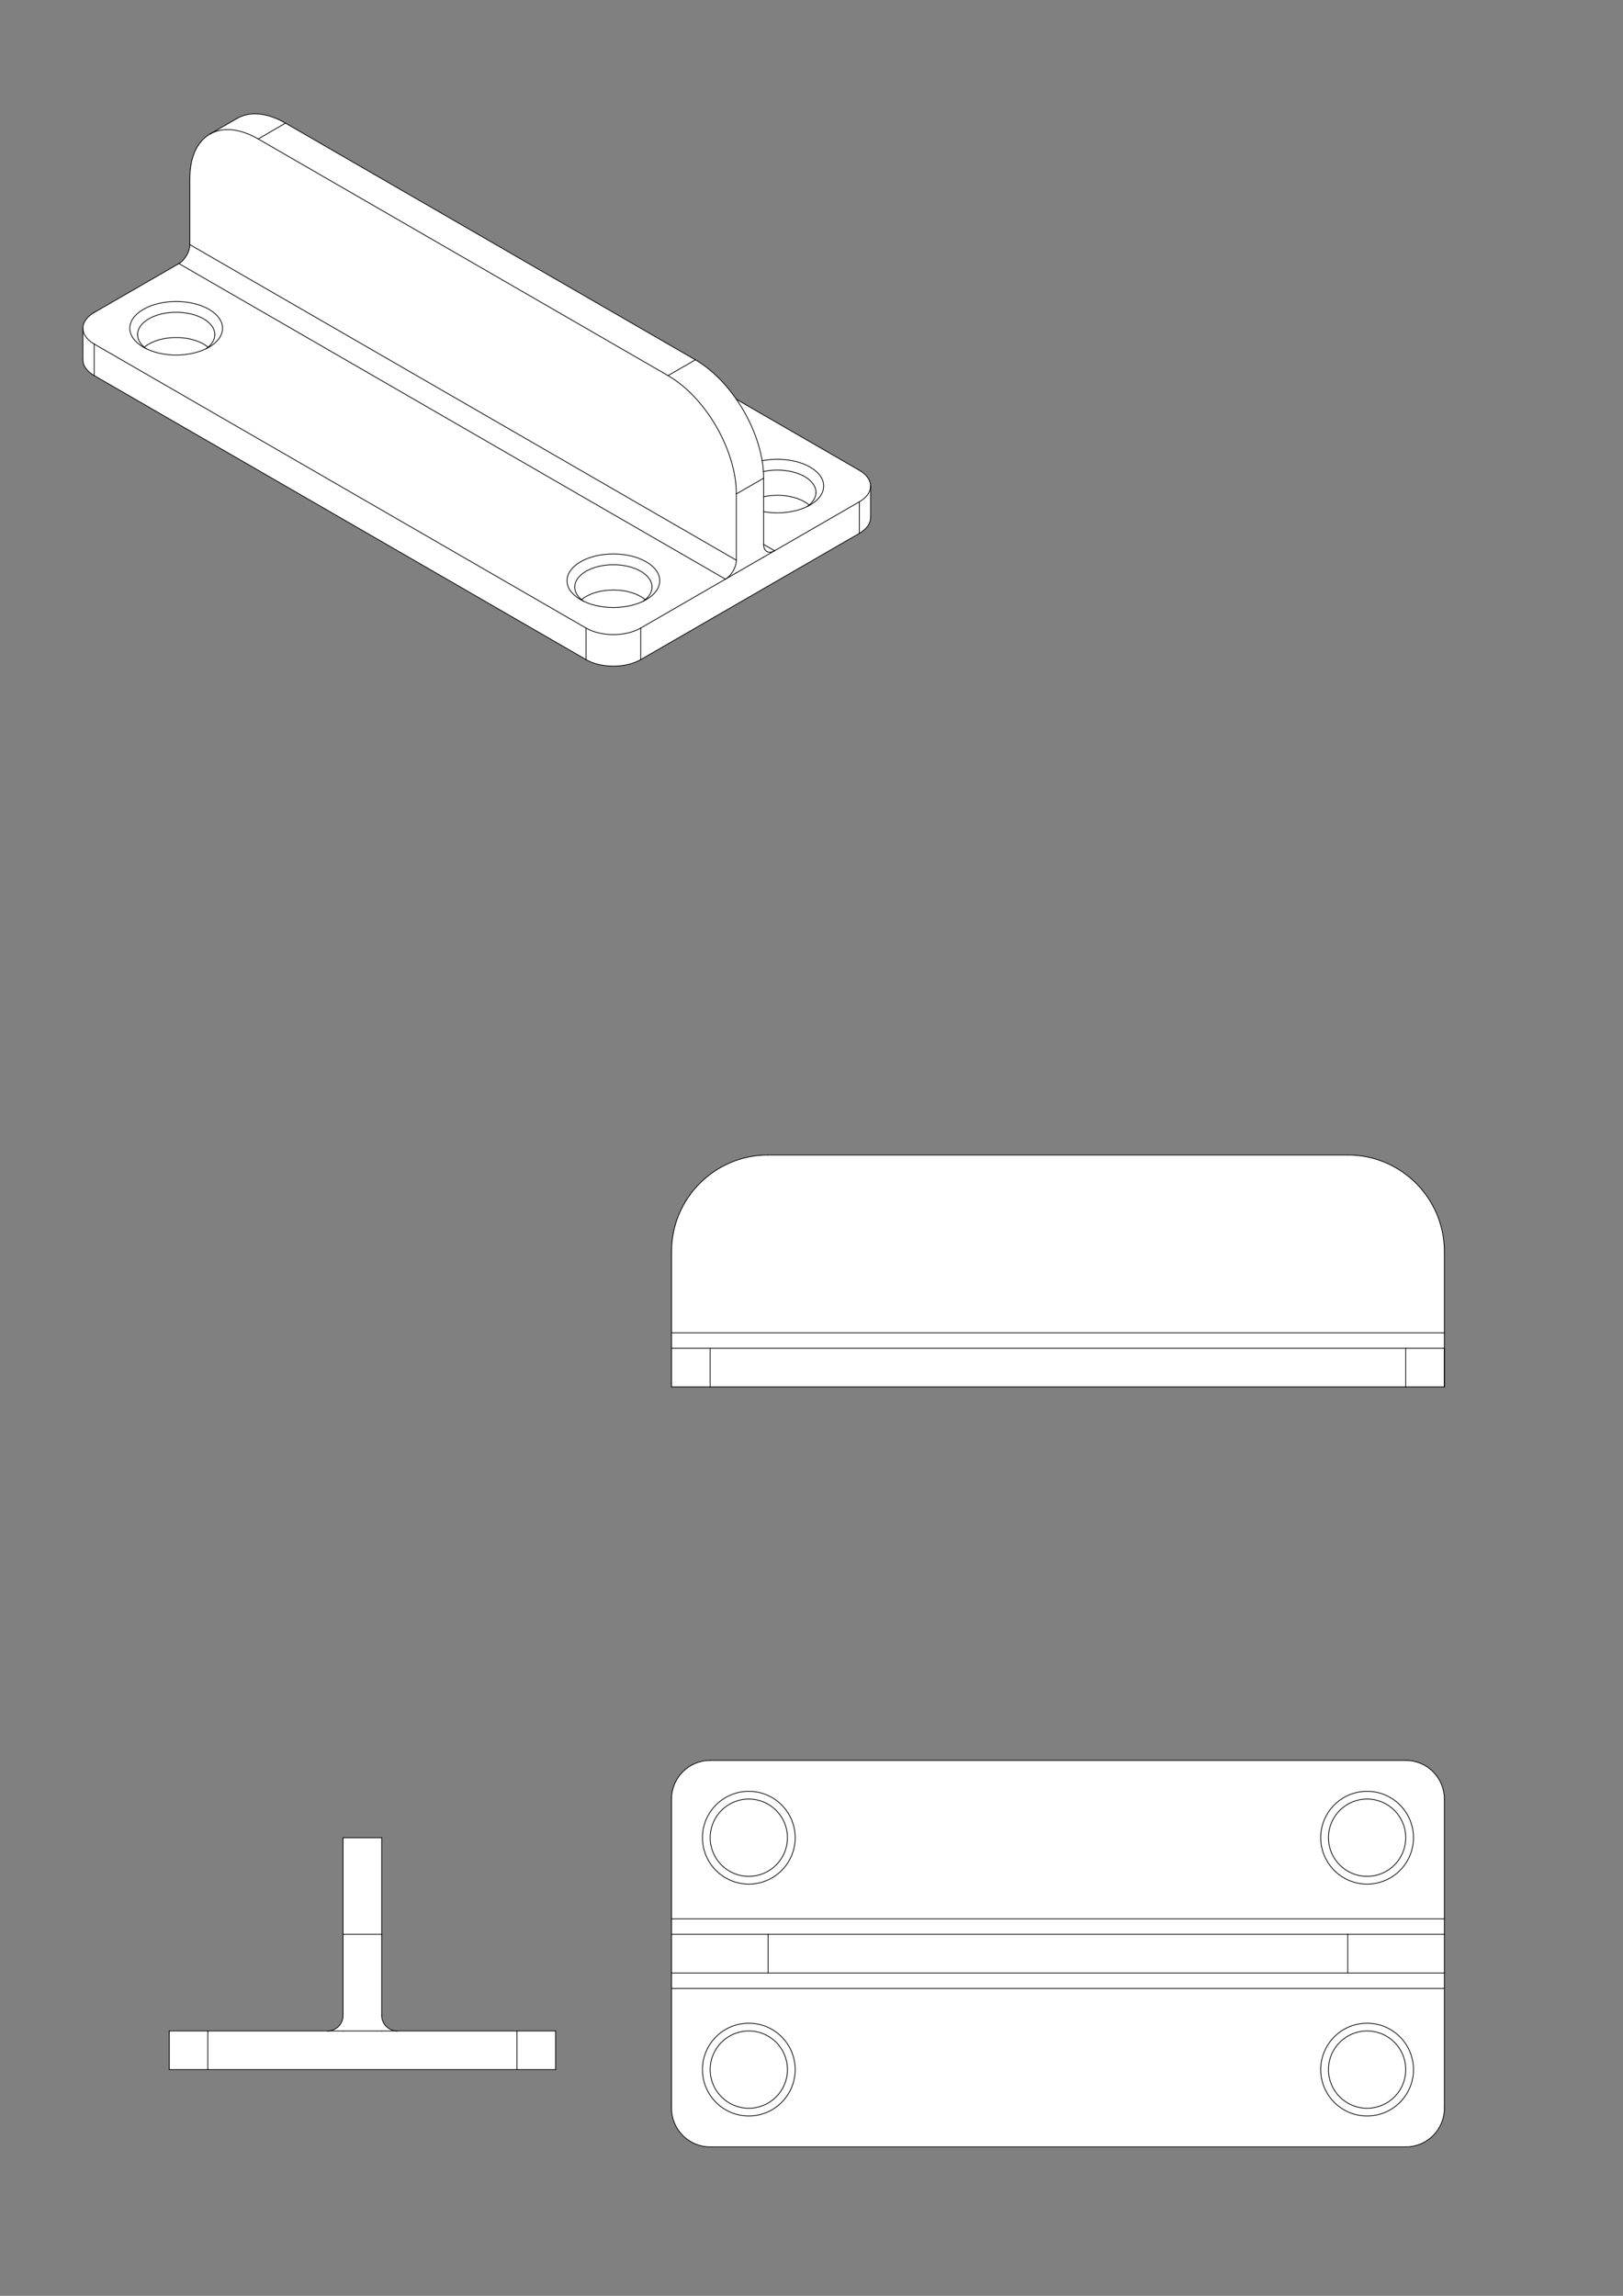 <?xml version='1.0' encoding='UTF-8' standalone='no'?>
<svg version="1.2" baseProfile="tiny" height="297mm" width="210mm" xmlns:dc="http://purl.org/dc/elements/1.1/" xmlns:cc="http://creativecommons.org/ns#" xmlns="http://www.w3.org/2000/svg" xmlns:freecad="http://www.freecad.org/wiki/index.php?title=Svg_Namespace" xmlns:xlink="http://www.w3.org/1999/xlink" xmlns:inkscape="http://www.inkscape.org/namespaces/inkscape" xmlns:sodipodi="http://sodipodi.sourceforge.net/DTD/sodipodi-0.dtd" xmlns:svg="http://www.w3.org/2000/svg" viewBox="0 0 2100 2970" xmlns:rdf="http://www.w3.org/1999/02/22-rdf-syntax-ns#">
 <rect x="0" y="0" width="2100" height="2970" fill="#808080" stroke="none"/>
 <title>FreeCAD SVG Export</title>
 <desc>Drawing page: Page exported from FreeCAD document: Unnamed</desc>
 <defs/>
 <g inkscape:label="TechDraw" id="Page" inkscape:groupmode="layer">
  <g transform="scale(10, 10)" style="stroke: none;" id="A4_Portrait_blank1.svg">
  </g>
  <g stroke-linejoin="bevel" stroke-linecap="square" stroke-width="1" stroke="black" fill-rule="evenodd" fill="none" id="DrawingContent">
   <g stroke-linejoin="bevel" transform="matrix(1,0,0,1,1368.89,2527.36)" stroke-linecap="square" stroke-width="1" font-weight="400" stroke="#000000" stroke-opacity="1" fill="none" font-style="normal" font-family="Sans" font-size="31.75">
    <rect x="0" height="0" width="0" y="0"/>
   </g>
   <g fill-opacity="1" transform="matrix(1,0,0,1,1368.89,2527.36)" font-weight="400" stroke="none" fill="#ffffff" font-style="normal" font-family="Sans" font-size="31.75">
    <path d="M-500,45 L-500,200 C-500,227.614 -477.614,250 -450,250 L450,250 C477.614,250 500,227.614 500,200 L500,45 L500,25 L500,-25 L500,-45 L500,-200 C500,-227.614 477.614,-250 450,-250 L-450,-250 C-477.614,-250 -500,-227.614 -500,-200 L-500,-45 L-500,-25 L-500,25 L-500,45" fill-rule="evenodd" vector-effect="non-scaling-stroke"/>
   </g>
   <g fill-opacity="1" transform="matrix(1,0,0,1,1368.89,2527.36)" font-weight="400" stroke="none" fill="#ffffff" font-style="normal" font-family="Sans" font-size="31.75">
    <path d="M-500,45 L-500,200 C-500,227.614 -477.614,250 -450,250 L450,250 C477.614,250 500,227.614 500,200 L500,45 L-500,45" fill-rule="evenodd" vector-effect="non-scaling-stroke"/>
   </g>
   <g fill-opacity="1" transform="matrix(1,0,0,1,1368.89,2527.36)" font-weight="400" stroke="none" fill="#ffffff" font-style="normal" font-family="Sans" font-size="31.75">
    <path d="M500,-45 L500,-200 C500,-227.614 477.614,-250 450,-250 L-450,-250 C-477.614,-250 -500,-227.614 -500,-200 L-500,-45 L500,-45" fill-rule="evenodd" vector-effect="non-scaling-stroke"/>
   </g>
   <g fill-opacity="1" transform="matrix(1,0,0,1,1368.89,2527.36)" font-weight="400" stroke="none" fill="#ffffff" font-style="normal" font-family="Sans" font-size="31.75">
    <path d="M375,-25 L375,25 L-375,25 L-375,-25 L375,-25" fill-rule="evenodd" vector-effect="non-scaling-stroke"/>
   </g>
   <g fill-opacity="1" transform="matrix(1,0,0,1,1368.89,2527.36)" font-weight="400" stroke="none" fill="#ffffff" font-style="normal" font-family="Sans" font-size="31.75">
    <path d="M-500,45 L500,45 L500,25 L375,25 L-375,25 L-500,25 L-500,45" fill-rule="evenodd" vector-effect="non-scaling-stroke"/>
   </g>
   <g fill-opacity="1" transform="matrix(1,0,0,1,1368.89,2527.36)" font-weight="400" stroke="none" fill="#ffffff" font-style="normal" font-family="Sans" font-size="31.75">
    <path d="M-500,-45 L500,-45 L500,-25 L375,-25 L-375,-25 L-500,-25 L-500,-45" fill-rule="evenodd" vector-effect="non-scaling-stroke"/>
   </g>
   <g fill-opacity="1" transform="matrix(1,0,0,1,1368.89,2527.36)" font-weight="400" stroke="none" fill="#ffffff" font-style="normal" font-family="Sans" font-size="31.75">
    <path d="M-340,-150 C-340,-116.863 -366.863,-90 -400,-90 C-433.137,-90 -460,-116.863 -460,-150 C-460,-183.137 -433.137,-210 -400,-210 C-366.863,-210 -340,-183.137 -340,-150 " fill-rule="evenodd" vector-effect="non-scaling-stroke"/>
   </g>
   <g fill-opacity="1" transform="matrix(1,0,0,1,1368.89,2527.36)" font-weight="400" stroke="none" fill="#ffffff" font-style="normal" font-family="Sans" font-size="31.75">
    <path d="M460,-150 C460,-116.863 433.137,-90 400,-90 C366.863,-90 340,-116.863 340,-150 C340,-183.137 366.863,-210 400,-210 C433.137,-210 460,-183.137 460,-150 " fill-rule="evenodd" vector-effect="non-scaling-stroke"/>
   </g>
   <g fill-opacity="1" transform="matrix(1,0,0,1,1368.89,2527.36)" font-weight="400" stroke="none" fill="#ffffff" font-style="normal" font-family="Sans" font-size="31.75">
    <path d="M460,150 C460,183.137 433.137,210 400,210 C366.863,210 340,183.137 340,150 C340,116.863 366.863,90 400,90 C433.137,90 460,116.863 460,150 " fill-rule="evenodd" vector-effect="non-scaling-stroke"/>
   </g>
   <g fill-opacity="1" transform="matrix(1,0,0,1,1368.89,2527.36)" font-weight="400" stroke="none" fill="#ffffff" font-style="normal" font-family="Sans" font-size="31.75">
    <path d="M-340,150 C-340,183.137 -366.863,210 -400,210 C-433.137,210 -460,183.137 -460,150 C-460,116.863 -433.137,90 -400,90 C-366.863,90 -340,116.863 -340,150 " fill-rule="evenodd" vector-effect="non-scaling-stroke"/>
   </g>
   <g fill-opacity="1" transform="matrix(1,0,0,1,1368.89,2527.36)" font-weight="400" stroke="none" fill="#ffffff" font-style="normal" font-family="Sans" font-size="31.75">
    <path d="M450,-150 C450,-122.386 427.614,-100 400,-100 C372.386,-100 350,-122.386 350,-150 C350,-177.614 372.386,-200 400,-200 C427.614,-200 450,-177.614 450,-150 " fill-rule="evenodd" vector-effect="non-scaling-stroke"/>
   </g>
   <g fill-opacity="1" transform="matrix(1,0,0,1,1368.89,2527.36)" font-weight="400" stroke="none" fill="#ffffff" font-style="normal" font-family="Sans" font-size="31.75">
    <path d="M-350,-150 C-350,-122.386 -372.386,-100 -400,-100 C-427.614,-100 -450,-122.386 -450,-150 C-450,-177.614 -427.614,-200 -400,-200 C-372.386,-200 -350,-177.614 -350,-150 " fill-rule="evenodd" vector-effect="non-scaling-stroke"/>
   </g>
   <g fill-opacity="1" transform="matrix(1,0,0,1,1368.89,2527.36)" font-weight="400" stroke="none" fill="#ffffff" font-style="normal" font-family="Sans" font-size="31.75">
    <path d="M-350,150 C-350,177.614 -372.386,200 -400,200 C-427.614,200 -450,177.614 -450,150 C-450,122.386 -427.614,100 -400,100 C-372.386,100 -350,122.386 -350,150 " fill-rule="evenodd" vector-effect="non-scaling-stroke"/>
   </g>
   <g fill-opacity="1" transform="matrix(1,0,0,1,1368.89,2527.36)" font-weight="400" stroke="none" fill="#ffffff" font-style="normal" font-family="Sans" font-size="31.75">
    <path d="M450,150 C450,177.614 427.614,200 400,200 C372.386,200 350,177.614 350,150 C350,122.386 372.386,100 400,100 C427.614,100 450,122.386 450,150 " fill-rule="evenodd" vector-effect="non-scaling-stroke"/>
   </g>
   <g fill-opacity="1" transform="matrix(1,0,0,1,1368.89,2527.36)" font-weight="400" stroke="none" fill="#ffffff" font-style="normal" font-family="Sans" font-size="31.75">
    <path d="M500,-25 L500,25 L375,25 L375,-25 L500,-25" fill-rule="evenodd" vector-effect="non-scaling-stroke"/>
   </g>
   <g fill-opacity="1" transform="matrix(1,0,0,1,1368.89,2527.36)" font-weight="400" stroke="none" fill="#ffffff" font-style="normal" font-family="Sans" font-size="31.75">
    <path d="M-375,-25 L-375,25 L-500,25 L-500,-25 L-375,-25" fill-rule="evenodd" vector-effect="non-scaling-stroke"/>
   </g>
   <g stroke-linejoin="bevel" transform="matrix(1,0,0,1,1368.89,2527.36)" stroke-linecap="round" stroke-width="1" font-weight="400" stroke="#000000" stroke-opacity="1" fill="none" font-style="normal" font-family="Sans" font-size="31.75">
    <path d="M-340,-150 C-340,-116.863 -366.863,-90 -400,-90 C-433.137,-90 -460,-116.863 -460,-150 C-460,-183.137 -433.137,-210 -400,-210 C-366.863,-210 -340,-183.137 -340,-150 " fill-rule="evenodd" vector-effect="non-scaling-stroke"/>
   </g>
   <g stroke-linejoin="bevel" transform="matrix(1,0,0,1,1368.89,2527.36)" stroke-linecap="round" stroke-width="1" font-weight="400" stroke="#000000" stroke-opacity="1" fill="none" font-style="normal" font-family="Sans" font-size="31.75">
    <path d="M460,-150 C460,-116.863 433.137,-90 400,-90 C366.863,-90 340,-116.863 340,-150 C340,-183.137 366.863,-210 400,-210 C433.137,-210 460,-183.137 460,-150 " fill-rule="evenodd" vector-effect="non-scaling-stroke"/>
   </g>
   <g stroke-linejoin="bevel" transform="matrix(1,0,0,1,1368.89,2527.36)" stroke-linecap="round" stroke-width="1" font-weight="400" stroke="#000000" stroke-opacity="1" fill="none" font-style="normal" font-family="Sans" font-size="31.75">
    <path d="M500,-45 L500,-200" fill-rule="evenodd" vector-effect="non-scaling-stroke"/>
   </g>
   <g stroke-linejoin="bevel" transform="matrix(1,0,0,1,1368.89,2527.36)" stroke-linecap="round" stroke-width="1" font-weight="400" stroke="#000000" stroke-opacity="1" fill="none" font-style="normal" font-family="Sans" font-size="31.75">
    <path d="M500,-200 C500,-227.614 477.614,-250 450,-250 " fill-rule="evenodd" vector-effect="non-scaling-stroke"/>
   </g>
   <g stroke-linejoin="bevel" transform="matrix(1,0,0,1,1368.89,2527.36)" stroke-linecap="round" stroke-width="1" font-weight="400" stroke="#000000" stroke-opacity="1" fill="none" font-style="normal" font-family="Sans" font-size="31.75">
    <path d="M-500,-200 L-500,-45" fill-rule="evenodd" vector-effect="non-scaling-stroke"/>
   </g>
   <g stroke-linejoin="bevel" transform="matrix(1,0,0,1,1368.89,2527.36)" stroke-linecap="round" stroke-width="1" font-weight="400" stroke="#000000" stroke-opacity="1" fill="none" font-style="normal" font-family="Sans" font-size="31.75">
    <path d="M450,-250 L-450,-250" fill-rule="evenodd" vector-effect="non-scaling-stroke"/>
   </g>
   <g stroke-linejoin="bevel" transform="matrix(1,0,0,1,1368.89,2527.36)" stroke-linecap="round" stroke-width="1" font-weight="400" stroke="#000000" stroke-opacity="1" fill="none" font-style="normal" font-family="Sans" font-size="31.75">
    <path d="M-450,-250 C-477.614,-250 -500,-227.614 -500,-200 " fill-rule="evenodd" vector-effect="non-scaling-stroke"/>
   </g>
   <g stroke-linejoin="bevel" transform="matrix(1,0,0,1,1368.89,2527.36)" stroke-linecap="round" stroke-width="1" font-weight="400" stroke="#000000" stroke-opacity="1" fill="none" font-style="normal" font-family="Sans" font-size="31.75">
    <path d="M-350,-150 C-350,-122.386 -372.386,-100 -400,-100 C-427.614,-100 -450,-122.386 -450,-150 C-450,-177.614 -427.614,-200 -400,-200 C-372.386,-200 -350,-177.614 -350,-150 " fill-rule="evenodd" vector-effect="non-scaling-stroke"/>
   </g>
   <g stroke-linejoin="bevel" transform="matrix(1,0,0,1,1368.89,2527.36)" stroke-linecap="round" stroke-width="1" font-weight="400" stroke="#000000" stroke-opacity="1" fill="none" font-style="normal" font-family="Sans" font-size="31.75">
    <path d="M450,-150 C450,-122.386 427.614,-100 400,-100 C372.386,-100 350,-122.386 350,-150 C350,-177.614 372.386,-200 400,-200 C427.614,-200 450,-177.614 450,-150 " fill-rule="evenodd" vector-effect="non-scaling-stroke"/>
   </g>
   <g stroke-linejoin="bevel" transform="matrix(1,0,0,1,1368.89,2527.36)" stroke-linecap="round" stroke-width="1" font-weight="400" stroke="#000000" stroke-opacity="1" fill="none" font-style="normal" font-family="Sans" font-size="31.75">
    <path d="M500,200 L500,45" fill-rule="evenodd" vector-effect="non-scaling-stroke"/>
   </g>
   <g stroke-linejoin="bevel" transform="matrix(1,0,0,1,1368.89,2527.36)" stroke-linecap="round" stroke-width="1" font-weight="400" stroke="#000000" stroke-opacity="1" fill="none" font-style="normal" font-family="Sans" font-size="31.75">
    <path d="M-500,-45 L-500,-25" fill-rule="evenodd" vector-effect="non-scaling-stroke"/>
   </g>
   <g stroke-linejoin="bevel" transform="matrix(1,0,0,1,1368.89,2527.36)" stroke-linecap="round" stroke-width="1" font-weight="400" stroke="#000000" stroke-opacity="1" fill="none" font-style="normal" font-family="Sans" font-size="31.75">
    <path d="M500,-45 L500,-25" fill-rule="evenodd" vector-effect="non-scaling-stroke"/>
   </g>
   <g stroke-linejoin="bevel" transform="matrix(1,0,0,1,1368.89,2527.36)" stroke-linecap="round" stroke-width="1" font-weight="400" stroke="#000000" stroke-opacity="1" fill="none" font-style="normal" font-family="Sans" font-size="31.75">
    <path d="M-500,45 L-500,200" fill-rule="evenodd" vector-effect="non-scaling-stroke"/>
   </g>
   <g stroke-linejoin="bevel" transform="matrix(1,0,0,1,1368.89,2527.36)" stroke-linecap="round" stroke-width="1" font-weight="400" stroke="#000000" stroke-opacity="1" fill="none" font-style="normal" font-family="Sans" font-size="31.75">
    <path d="M500,-25 L500,25" fill-rule="evenodd" vector-effect="non-scaling-stroke"/>
   </g>
   <g stroke-linejoin="bevel" transform="matrix(1,0,0,1,1368.89,2527.36)" stroke-linecap="round" stroke-width="1" font-weight="400" stroke="#000000" stroke-opacity="1" fill="none" font-style="normal" font-family="Sans" font-size="31.75">
    <path d="M500,45 L500,25" fill-rule="evenodd" vector-effect="non-scaling-stroke"/>
   </g>
   <g stroke-linejoin="bevel" transform="matrix(1,0,0,1,1368.89,2527.36)" stroke-linecap="round" stroke-width="1" font-weight="400" stroke="#000000" stroke-opacity="1" fill="none" font-style="normal" font-family="Sans" font-size="31.75">
    <path d="M450,250 C477.614,250 500,227.614 500,200 " fill-rule="evenodd" vector-effect="non-scaling-stroke"/>
   </g>
   <g stroke-linejoin="bevel" transform="matrix(1,0,0,1,1368.89,2527.36)" stroke-linecap="round" stroke-width="1" font-weight="400" stroke="#000000" stroke-opacity="1" fill="none" font-style="normal" font-family="Sans" font-size="31.75">
    <path d="M460,150 C460,183.137 433.137,210 400,210 C366.863,210 340,183.137 340,150 C340,116.863 366.863,90 400,90 C433.137,90 460,116.863 460,150 " fill-rule="evenodd" vector-effect="non-scaling-stroke"/>
   </g>
   <g stroke-linejoin="bevel" transform="matrix(1,0,0,1,1368.89,2527.36)" stroke-linecap="round" stroke-width="1" font-weight="400" stroke="#000000" stroke-opacity="1" fill="none" font-style="normal" font-family="Sans" font-size="31.75">
    <path d="M-340,150 C-340,183.137 -366.863,210 -400,210 C-433.137,210 -460,183.137 -460,150 C-460,116.863 -433.137,90 -400,90 C-366.863,90 -340,116.863 -340,150 " fill-rule="evenodd" vector-effect="non-scaling-stroke"/>
   </g>
   <g stroke-linejoin="bevel" transform="matrix(1,0,0,1,1368.89,2527.36)" stroke-linecap="round" stroke-width="1" font-weight="400" stroke="#000000" stroke-opacity="1" fill="none" font-style="normal" font-family="Sans" font-size="31.75">
    <path d="M-450,250 L450,250" fill-rule="evenodd" vector-effect="non-scaling-stroke"/>
   </g>
   <g stroke-linejoin="bevel" transform="matrix(1,0,0,1,1368.89,2527.36)" stroke-linecap="round" stroke-width="1" font-weight="400" stroke="#000000" stroke-opacity="1" fill="none" font-style="normal" font-family="Sans" font-size="31.75">
    <path d="M-500,200 C-500,227.614 -477.614,250 -450,250 " fill-rule="evenodd" vector-effect="non-scaling-stroke"/>
   </g>
   <g stroke-linejoin="bevel" transform="matrix(1,0,0,1,1368.89,2527.36)" stroke-linecap="round" stroke-width="1" font-weight="400" stroke="#000000" stroke-opacity="1" fill="none" font-style="normal" font-family="Sans" font-size="31.75">
    <path d="M-500,-25 L-500,25" fill-rule="evenodd" vector-effect="non-scaling-stroke"/>
   </g>
   <g stroke-linejoin="bevel" transform="matrix(1,0,0,1,1368.89,2527.36)" stroke-linecap="round" stroke-width="1" font-weight="400" stroke="#000000" stroke-opacity="1" fill="none" font-style="normal" font-family="Sans" font-size="31.75">
    <path d="M-500,45 L-500,25" fill-rule="evenodd" vector-effect="non-scaling-stroke"/>
   </g>
   <g stroke-linejoin="bevel" transform="matrix(1,0,0,1,1368.89,2527.36)" stroke-linecap="round" stroke-width="1" font-weight="400" stroke="#000000" stroke-opacity="1" fill="none" font-style="normal" font-family="Sans" font-size="31.75">
    <path d="M-375,-25 L-500,-25" fill-rule="evenodd" vector-effect="non-scaling-stroke"/>
   </g>
   <g stroke-linejoin="bevel" transform="matrix(1,0,0,1,1368.89,2527.36)" stroke-linecap="round" stroke-width="1" font-weight="400" stroke="#000000" stroke-opacity="1" fill="none" font-style="normal" font-family="Sans" font-size="31.75">
    <path d="M375,-25 L-375,-25" fill-rule="evenodd" vector-effect="non-scaling-stroke"/>
   </g>
   <g stroke-linejoin="bevel" transform="matrix(1,0,0,1,1368.89,2527.36)" stroke-linecap="round" stroke-width="1" font-weight="400" stroke="#000000" stroke-opacity="1" fill="none" font-style="normal" font-family="Sans" font-size="31.75">
    <path d="M500,-25 L375,-25" fill-rule="evenodd" vector-effect="non-scaling-stroke"/>
   </g>
   <g stroke-linejoin="bevel" transform="matrix(1,0,0,1,1368.89,2527.36)" stroke-linecap="round" stroke-width="1" font-weight="400" stroke="#000000" stroke-opacity="1" fill="none" font-style="normal" font-family="Sans" font-size="31.75">
    <path d="M500,25 L375,25" fill-rule="evenodd" vector-effect="non-scaling-stroke"/>
   </g>
   <g stroke-linejoin="bevel" transform="matrix(1,0,0,1,1368.89,2527.36)" stroke-linecap="round" stroke-width="1" font-weight="400" stroke="#000000" stroke-opacity="1" fill="none" font-style="normal" font-family="Sans" font-size="31.75">
    <path d="M-375,25 L-500,25" fill-rule="evenodd" vector-effect="non-scaling-stroke"/>
   </g>
   <g stroke-linejoin="bevel" transform="matrix(1,0,0,1,1368.89,2527.36)" stroke-linecap="round" stroke-width="1" font-weight="400" stroke="#000000" stroke-opacity="1" fill="none" font-style="normal" font-family="Sans" font-size="31.75">
    <path d="M375,25 L-375,25" fill-rule="evenodd" vector-effect="non-scaling-stroke"/>
   </g>
   <g stroke-linejoin="bevel" transform="matrix(1,0,0,1,1368.89,2527.36)" stroke-linecap="round" stroke-width="1" font-weight="400" stroke="#000000" stroke-opacity="1" fill="none" font-style="normal" font-family="Sans" font-size="31.75">
    <path d="M-350,150 C-350,177.614 -372.386,200 -400,200 C-427.614,200 -450,177.614 -450,150 C-450,122.386 -427.614,100 -400,100 C-372.386,100 -350,122.386 -350,150 " fill-rule="evenodd" vector-effect="non-scaling-stroke"/>
   </g>
   <g stroke-linejoin="bevel" transform="matrix(1,0,0,1,1368.89,2527.36)" stroke-linecap="round" stroke-width="1" font-weight="400" stroke="#000000" stroke-opacity="1" fill="none" font-style="normal" font-family="Sans" font-size="31.75">
    <path d="M450,150 C450,177.614 427.614,200 400,200 C372.386,200 350,177.614 350,150 C350,122.386 372.386,100 400,100 C427.614,100 450,122.386 450,150 " fill-rule="evenodd" vector-effect="non-scaling-stroke"/>
   </g>
   <g stroke-linejoin="bevel" transform="matrix(1,0,0,1,1368.89,2527.36)" stroke-linecap="round" stroke-width="1" font-weight="400" stroke="#000000" stroke-opacity="1" fill="none" font-style="normal" font-family="Sans" font-size="31.75">
    <path d="M-500,-45 L500,-45" fill-rule="evenodd" vector-effect="non-scaling-stroke"/>
   </g>
   <g stroke-linejoin="bevel" transform="matrix(1,0,0,1,1368.89,2527.36)" stroke-linecap="round" stroke-width="1" font-weight="400" stroke="#000000" stroke-opacity="1" fill="none" font-style="normal" font-family="Sans" font-size="31.75">
    <path d="M-500,45 L500,45" fill-rule="evenodd" vector-effect="non-scaling-stroke"/>
   </g>
   <g stroke-linejoin="bevel" transform="matrix(1,0,0,1,1368.89,2527.36)" stroke-linecap="round" stroke-width="1" font-weight="400" stroke="#000000" stroke-opacity="1" fill="none" font-style="normal" font-family="Sans" font-size="31.75">
    <path d="M375,-25 L375,25" fill-rule="evenodd" vector-effect="non-scaling-stroke"/>
   </g>
   <g stroke-linejoin="bevel" transform="matrix(1,0,0,1,1368.89,2527.36)" stroke-linecap="round" stroke-width="1" font-weight="400" stroke="#000000" stroke-opacity="1" fill="none" font-style="normal" font-family="Sans" font-size="31.75">
    <path d="M-375,-25 L-375,25" fill-rule="evenodd" vector-effect="non-scaling-stroke"/>
   </g>
   <g fill-opacity="1" transform="matrix(1,0,0,1,1368.89,1644.18)" font-weight="400" stroke="none" fill="#ffffff" font-style="normal" font-family="Sans" font-size="31.75">
    <path d="M-500,150 L-450,150 L450,150 L500,150 L500,100 L500,80 L500,-25 C500,-94.036 444.036,-150 375,-150 L-375,-150 C-444.036,-150 -500,-94.036 -500,-25 L-500,80 L-500,100 L-500,150" fill-rule="evenodd" vector-effect="non-scaling-stroke"/>
   </g>
   <g fill-opacity="1" transform="matrix(1,0,0,1,1368.89,1644.18)" font-weight="400" stroke="none" fill="#ffffff" font-style="normal" font-family="Sans" font-size="31.75">
    <path d="M500,80 L500,-25 C500,-94.036 444.036,-150 375,-150 L-375,-150 C-444.036,-150 -500,-94.036 -500,-25 L-500,80 L500,80" fill-rule="evenodd" vector-effect="non-scaling-stroke"/>
   </g>
   <g fill-opacity="1" transform="matrix(1,0,0,1,1368.89,1644.18)" font-weight="400" stroke="none" fill="#ffffff" font-style="normal" font-family="Sans" font-size="31.75">
    <path d="M-450,150 L450,150 L450,100 L-450,100 L-450,150" fill-rule="evenodd" vector-effect="non-scaling-stroke"/>
   </g>
   <g fill-opacity="1" transform="matrix(1,0,0,1,1368.89,1644.18)" font-weight="400" stroke="none" fill="#ffffff" font-style="normal" font-family="Sans" font-size="31.75">
    <path d="M-500,100 L-450,100 L450,100 L500,100 L500,80 L-500,80 L-500,100" fill-rule="evenodd" vector-effect="non-scaling-stroke"/>
   </g>
   <g fill-opacity="1" transform="matrix(1,0,0,1,1368.89,1644.18)" font-weight="400" stroke="none" fill="#ffffff" font-style="normal" font-family="Sans" font-size="31.75">
    <path d="M450,150 L500,150 L500,100 L450,100 L450,150" fill-rule="evenodd" vector-effect="non-scaling-stroke"/>
   </g>
   <g fill-opacity="1" transform="matrix(1,0,0,1,1368.89,1644.18)" font-weight="400" stroke="none" fill="#ffffff" font-style="normal" font-family="Sans" font-size="31.75">
    <path d="M-500,150 L-450,150 L-450,100 L-500,100 L-500,150" fill-rule="evenodd" vector-effect="non-scaling-stroke"/>
   </g>
   <g stroke-linejoin="bevel" transform="matrix(1,0,0,1,1368.89,1644.18)" stroke-linecap="round" stroke-width="1" font-weight="400" stroke="#000000" stroke-opacity="1" fill="none" font-style="normal" font-family="Sans" font-size="31.75">
    <path d="M500,150 L500,100" fill-rule="evenodd" vector-effect="non-scaling-stroke"/>
   </g>
   <g stroke-linejoin="bevel" transform="matrix(1,0,0,1,1368.89,1644.18)" stroke-linecap="round" stroke-width="1" font-weight="400" stroke="#000000" stroke-opacity="1" fill="none" font-style="normal" font-family="Sans" font-size="31.75">
    <path d="M500,150 L500,100" fill-rule="evenodd" vector-effect="non-scaling-stroke"/>
   </g>
   <g stroke-linejoin="bevel" transform="matrix(1,0,0,1,1368.89,1644.18)" stroke-linecap="round" stroke-width="1" font-weight="400" stroke="#000000" stroke-opacity="1" fill="none" font-style="normal" font-family="Sans" font-size="31.75">
    <path d="M-500,150 L-500,100" fill-rule="evenodd" vector-effect="non-scaling-stroke"/>
   </g>
   <g stroke-linejoin="bevel" transform="matrix(1,0,0,1,1368.89,1644.18)" stroke-linecap="round" stroke-width="1" font-weight="400" stroke="#000000" stroke-opacity="1" fill="none" font-style="normal" font-family="Sans" font-size="31.75">
    <path d="M500,80 L500,-25" fill-rule="evenodd" vector-effect="non-scaling-stroke"/>
   </g>
   <g stroke-linejoin="bevel" transform="matrix(1,0,0,1,1368.89,1644.18)" stroke-linecap="round" stroke-width="1" font-weight="400" stroke="#000000" stroke-opacity="1" fill="none" font-style="normal" font-family="Sans" font-size="31.75">
    <path d="M500,100 L500,80" fill-rule="evenodd" vector-effect="non-scaling-stroke"/>
   </g>
   <g stroke-linejoin="bevel" transform="matrix(1,0,0,1,1368.89,1644.18)" stroke-linecap="round" stroke-width="1" font-weight="400" stroke="#000000" stroke-opacity="1" fill="none" font-style="normal" font-family="Sans" font-size="31.75">
    <path d="M-500,150 L-450,150" fill-rule="evenodd" vector-effect="non-scaling-stroke"/>
   </g>
   <g stroke-linejoin="bevel" transform="matrix(1,0,0,1,1368.89,1644.18)" stroke-linecap="round" stroke-width="1" font-weight="400" stroke="#000000" stroke-opacity="1" fill="none" font-style="normal" font-family="Sans" font-size="31.75">
    <path d="M-450,150 L450,150" fill-rule="evenodd" vector-effect="non-scaling-stroke"/>
   </g>
   <g stroke-linejoin="bevel" transform="matrix(1,0,0,1,1368.89,1644.18)" stroke-linecap="round" stroke-width="1" font-weight="400" stroke="#000000" stroke-opacity="1" fill="none" font-style="normal" font-family="Sans" font-size="31.75">
    <path d="M450,150 L500,150" fill-rule="evenodd" vector-effect="non-scaling-stroke"/>
   </g>
   <g stroke-linejoin="bevel" transform="matrix(1,0,0,1,1368.89,1644.18)" stroke-linecap="round" stroke-width="1" font-weight="400" stroke="#000000" stroke-opacity="1" fill="none" font-style="normal" font-family="Sans" font-size="31.75">
    <path d="M450,100 L500,100" fill-rule="evenodd" vector-effect="non-scaling-stroke"/>
   </g>
   <g stroke-linejoin="bevel" transform="matrix(1,0,0,1,1368.89,1644.18)" stroke-linecap="round" stroke-width="1" font-weight="400" stroke="#000000" stroke-opacity="1" fill="none" font-style="normal" font-family="Sans" font-size="31.75">
    <path d="M-450,100 L450,100" fill-rule="evenodd" vector-effect="non-scaling-stroke"/>
   </g>
   <g stroke-linejoin="bevel" transform="matrix(1,0,0,1,1368.89,1644.18)" stroke-linecap="round" stroke-width="1" font-weight="400" stroke="#000000" stroke-opacity="1" fill="none" font-style="normal" font-family="Sans" font-size="31.75">
    <path d="M-500,100 L-450,100" fill-rule="evenodd" vector-effect="non-scaling-stroke"/>
   </g>
   <g stroke-linejoin="bevel" transform="matrix(1,0,0,1,1368.89,1644.18)" stroke-linecap="round" stroke-width="1" font-weight="400" stroke="#000000" stroke-opacity="1" fill="none" font-style="normal" font-family="Sans" font-size="31.75">
    <path d="M-500,-25 L-500,80" fill-rule="evenodd" vector-effect="non-scaling-stroke"/>
   </g>
   <g stroke-linejoin="bevel" transform="matrix(1,0,0,1,1368.89,1644.18)" stroke-linecap="round" stroke-width="1" font-weight="400" stroke="#000000" stroke-opacity="1" fill="none" font-style="normal" font-family="Sans" font-size="31.75">
    <path d="M-500,100 L-500,80" fill-rule="evenodd" vector-effect="non-scaling-stroke"/>
   </g>
   <g stroke-linejoin="bevel" transform="matrix(1,0,0,1,1368.89,1644.18)" stroke-linecap="round" stroke-width="1" font-weight="400" stroke="#000000" stroke-opacity="1" fill="none" font-style="normal" font-family="Sans" font-size="31.75">
    <path d="M500,-25 C500,-94.036 444.036,-150 375,-150 " fill-rule="evenodd" vector-effect="non-scaling-stroke"/>
   </g>
   <g stroke-linejoin="bevel" transform="matrix(1,0,0,1,1368.89,1644.18)" stroke-linecap="round" stroke-width="1" font-weight="400" stroke="#000000" stroke-opacity="1" fill="none" font-style="normal" font-family="Sans" font-size="31.75">
    <path d="M-375,-150 C-444.036,-150 -500,-94.036 -500,-25 " fill-rule="evenodd" vector-effect="non-scaling-stroke"/>
   </g>
   <g stroke-linejoin="bevel" transform="matrix(1,0,0,1,1368.89,1644.18)" stroke-linecap="round" stroke-width="1" font-weight="400" stroke="#000000" stroke-opacity="1" fill="none" font-style="normal" font-family="Sans" font-size="31.75">
    <path d="M375,-150 L-375,-150" fill-rule="evenodd" vector-effect="non-scaling-stroke"/>
   </g>
   <g stroke-linejoin="bevel" transform="matrix(1,0,0,1,1368.89,1644.18)" stroke-linecap="round" stroke-width="1" font-weight="400" stroke="#000000" stroke-opacity="1" fill="none" font-style="normal" font-family="Sans" font-size="31.75">
    <path d="M450,150 L450,100" fill-rule="evenodd" vector-effect="non-scaling-stroke"/>
   </g>
   <g stroke-linejoin="bevel" transform="matrix(1,0,0,1,1368.89,1644.18)" stroke-linecap="round" stroke-width="1" font-weight="400" stroke="#000000" stroke-opacity="1" fill="none" font-style="normal" font-family="Sans" font-size="31.75">
    <path d="M-450,150 L-450,100" fill-rule="evenodd" vector-effect="non-scaling-stroke"/>
   </g>
   <g stroke-linejoin="bevel" transform="matrix(1,0,0,1,1368.89,1644.18)" stroke-linecap="round" stroke-width="1" font-weight="400" stroke="#000000" stroke-opacity="1" fill="none" font-style="normal" font-family="Sans" font-size="31.75">
    <path d="M-500,80 L500,80" fill-rule="evenodd" vector-effect="non-scaling-stroke"/>
   </g>
   <g fill-opacity="1" transform="matrix(1,0,0,1,468.894,2527.36)" font-weight="400" stroke="none" fill="#ffffff" font-style="normal" font-family="Sans" font-size="31.75">
    <path d="M-250,150 L-200,150 L200,150 L250,150 L250,100 L200,100 L45,100 C33.954,100 25,91.046 25,80 L25,-25 L25,-150 L-25,-150 L-25,-25 L-25,80 C-25,91.046 -33.954,100 -45,100 L-200,100 L-250,100 L-250,150" fill-rule="evenodd" vector-effect="non-scaling-stroke"/>
   </g>
   <g fill-opacity="1" transform="matrix(1,0,0,1,468.894,2527.36)" font-weight="400" stroke="none" fill="#ffffff" font-style="normal" font-family="Sans" font-size="31.75">
    <path d="M-200,150 L200,150 L200,100 L45,100 L25,100 L-25,100 L-45,100 L-200,100 L-200,150" fill-rule="evenodd" vector-effect="non-scaling-stroke"/>
   </g>
   <g fill-opacity="1" transform="matrix(1,0,0,1,468.894,2527.36)" font-weight="400" stroke="none" fill="#ffffff" font-style="normal" font-family="Sans" font-size="31.75">
    <path d="M45,100 L25,100 L-25,100 L-45,100 C-33.954,100 -25,91.046 -25,80 L-25,-25 L25,-25 L25,80 C25,91.046 33.954,100 45,100 " fill-rule="evenodd" vector-effect="non-scaling-stroke"/>
   </g>
   <g fill-opacity="1" transform="matrix(1,0,0,1,468.894,2527.36)" font-weight="400" stroke="none" fill="#ffffff" font-style="normal" font-family="Sans" font-size="31.75">
    <path d="M25,-25 L25,-150 L-25,-150 L-25,-25 L25,-25" fill-rule="evenodd" vector-effect="non-scaling-stroke"/>
   </g>
   <g fill-opacity="1" transform="matrix(1,0,0,1,468.894,2527.36)" font-weight="400" stroke="none" fill="#ffffff" font-style="normal" font-family="Sans" font-size="31.75">
    <path d="M-250,150 L-200,150 L-200,100 L-250,100 L-250,150" fill-rule="evenodd" vector-effect="non-scaling-stroke"/>
   </g>
   <g fill-opacity="1" transform="matrix(1,0,0,1,468.894,2527.36)" font-weight="400" stroke="none" fill="#ffffff" font-style="normal" font-family="Sans" font-size="31.75">
    <path d="M200,150 L250,150 L250,100 L200,100 L200,150" fill-rule="evenodd" vector-effect="non-scaling-stroke"/>
   </g>
   <g stroke-linejoin="bevel" transform="matrix(1,0,0,1,468.894,2527.36)" stroke-linecap="round" stroke-width="1" font-weight="400" stroke="#000000" stroke-opacity="1" fill="none" font-style="normal" font-family="Sans" font-size="31.75">
    <path d="M45,100 L200,100" fill-rule="evenodd" vector-effect="non-scaling-stroke"/>
   </g>
   <g stroke-linejoin="bevel" transform="matrix(1,0,0,1,468.894,2527.36)" stroke-linecap="round" stroke-width="1" font-weight="400" stroke="#000000" stroke-opacity="1" fill="none" font-style="normal" font-family="Sans" font-size="31.75">
    <path d="M200,100 L250,100" fill-rule="evenodd" vector-effect="non-scaling-stroke"/>
   </g>
   <g stroke-linejoin="bevel" transform="matrix(1,0,0,1,468.894,2527.36)" stroke-linecap="round" stroke-width="1" font-weight="400" stroke="#000000" stroke-opacity="1" fill="none" font-style="normal" font-family="Sans" font-size="31.75">
    <path d="M45,100 L25,100" fill-rule="evenodd" vector-effect="non-scaling-stroke"/>
   </g>
   <g stroke-linejoin="bevel" transform="matrix(1,0,0,1,468.894,2527.36)" stroke-linecap="round" stroke-width="1" font-weight="400" stroke="#000000" stroke-opacity="1" fill="none" font-style="normal" font-family="Sans" font-size="31.75">
    <path d="M25,100 L-25,100" fill-rule="evenodd" vector-effect="non-scaling-stroke"/>
   </g>
   <g stroke-linejoin="bevel" transform="matrix(1,0,0,1,468.894,2527.36)" stroke-linecap="round" stroke-width="1" font-weight="400" stroke="#000000" stroke-opacity="1" fill="none" font-style="normal" font-family="Sans" font-size="31.75">
    <path d="M-200,150 L200,150" fill-rule="evenodd" vector-effect="non-scaling-stroke"/>
   </g>
   <g stroke-linejoin="bevel" transform="matrix(1,0,0,1,468.894,2527.36)" stroke-linecap="round" stroke-width="1" font-weight="400" stroke="#000000" stroke-opacity="1" fill="none" font-style="normal" font-family="Sans" font-size="31.75">
    <path d="M-25,100 L-45,100" fill-rule="evenodd" vector-effect="non-scaling-stroke"/>
   </g>
   <g stroke-linejoin="bevel" transform="matrix(1,0,0,1,468.894,2527.36)" stroke-linecap="round" stroke-width="1" font-weight="400" stroke="#000000" stroke-opacity="1" fill="none" font-style="normal" font-family="Sans" font-size="31.75">
    <path d="M-200,100 L-45,100" fill-rule="evenodd" vector-effect="non-scaling-stroke"/>
   </g>
   <g stroke-linejoin="bevel" transform="matrix(1,0,0,1,468.894,2527.36)" stroke-linecap="round" stroke-width="1" font-weight="400" stroke="#000000" stroke-opacity="1" fill="none" font-style="normal" font-family="Sans" font-size="31.75">
    <path d="M45,100 C33.954,100 25,91.046 25,80 " fill-rule="evenodd" vector-effect="non-scaling-stroke"/>
   </g>
   <g stroke-linejoin="bevel" transform="matrix(1,0,0,1,468.894,2527.36)" stroke-linecap="round" stroke-width="1" font-weight="400" stroke="#000000" stroke-opacity="1" fill="none" font-style="normal" font-family="Sans" font-size="31.75">
    <path d="M250,150 L250,100" fill-rule="evenodd" vector-effect="non-scaling-stroke"/>
   </g>
   <g stroke-linejoin="bevel" transform="matrix(1,0,0,1,468.894,2527.36)" stroke-linecap="round" stroke-width="1" font-weight="400" stroke="#000000" stroke-opacity="1" fill="none" font-style="normal" font-family="Sans" font-size="31.75">
    <path d="M200,150 L250,150" fill-rule="evenodd" vector-effect="non-scaling-stroke"/>
   </g>
   <g stroke-linejoin="bevel" transform="matrix(1,0,0,1,468.894,2527.36)" stroke-linecap="round" stroke-width="1" font-weight="400" stroke="#000000" stroke-opacity="1" fill="none" font-style="normal" font-family="Sans" font-size="31.75">
    <path d="M25,80 L25,-25" fill-rule="evenodd" vector-effect="non-scaling-stroke"/>
   </g>
   <g stroke-linejoin="bevel" transform="matrix(1,0,0,1,468.894,2527.36)" stroke-linecap="round" stroke-width="1" font-weight="400" stroke="#000000" stroke-opacity="1" fill="none" font-style="normal" font-family="Sans" font-size="31.75">
    <path d="M-25,80 L-25,-25" fill-rule="evenodd" vector-effect="non-scaling-stroke"/>
   </g>
   <g stroke-linejoin="bevel" transform="matrix(1,0,0,1,468.894,2527.36)" stroke-linecap="round" stroke-width="1" font-weight="400" stroke="#000000" stroke-opacity="1" fill="none" font-style="normal" font-family="Sans" font-size="31.75">
    <path d="M-45,100 C-33.954,100 -25,91.046 -25,80 " fill-rule="evenodd" vector-effect="non-scaling-stroke"/>
   </g>
   <g stroke-linejoin="bevel" transform="matrix(1,0,0,1,468.894,2527.36)" stroke-linecap="round" stroke-width="1" font-weight="400" stroke="#000000" stroke-opacity="1" fill="none" font-style="normal" font-family="Sans" font-size="31.75">
    <path d="M-250,150 L-200,150" fill-rule="evenodd" vector-effect="non-scaling-stroke"/>
   </g>
   <g stroke-linejoin="bevel" transform="matrix(1,0,0,1,468.894,2527.36)" stroke-linecap="round" stroke-width="1" font-weight="400" stroke="#000000" stroke-opacity="1" fill="none" font-style="normal" font-family="Sans" font-size="31.75">
    <path d="M-250,150 L-250,100" fill-rule="evenodd" vector-effect="non-scaling-stroke"/>
   </g>
   <g stroke-linejoin="bevel" transform="matrix(1,0,0,1,468.894,2527.36)" stroke-linecap="round" stroke-width="1" font-weight="400" stroke="#000000" stroke-opacity="1" fill="none" font-style="normal" font-family="Sans" font-size="31.75">
    <path d="M-250,100 L-200,100" fill-rule="evenodd" vector-effect="non-scaling-stroke"/>
   </g>
   <g stroke-linejoin="bevel" transform="matrix(1,0,0,1,468.894,2527.36)" stroke-linecap="round" stroke-width="1" font-weight="400" stroke="#000000" stroke-opacity="1" fill="none" font-style="normal" font-family="Sans" font-size="31.75">
    <path d="M25,-25 L25,-150" fill-rule="evenodd" vector-effect="non-scaling-stroke"/>
   </g>
   <g stroke-linejoin="bevel" transform="matrix(1,0,0,1,468.894,2527.36)" stroke-linecap="round" stroke-width="1" font-weight="400" stroke="#000000" stroke-opacity="1" fill="none" font-style="normal" font-family="Sans" font-size="31.75">
    <path d="M-250,150 L-250,100" fill-rule="evenodd" vector-effect="non-scaling-stroke"/>
   </g>
   <g stroke-linejoin="bevel" transform="matrix(1,0,0,1,468.894,2527.36)" stroke-linecap="round" stroke-width="1" font-weight="400" stroke="#000000" stroke-opacity="1" fill="none" font-style="normal" font-family="Sans" font-size="31.75">
    <path d="M25,-150 L-25,-150" fill-rule="evenodd" vector-effect="non-scaling-stroke"/>
   </g>
   <g stroke-linejoin="bevel" transform="matrix(1,0,0,1,468.894,2527.36)" stroke-linecap="round" stroke-width="1" font-weight="400" stroke="#000000" stroke-opacity="1" fill="none" font-style="normal" font-family="Sans" font-size="31.75">
    <path d="M-25,-25 L-25,-150" fill-rule="evenodd" vector-effect="non-scaling-stroke"/>
   </g>
   <g stroke-linejoin="bevel" transform="matrix(1,0,0,1,468.894,2527.36)" stroke-linecap="round" stroke-width="1" font-weight="400" stroke="#000000" stroke-opacity="1" fill="none" font-style="normal" font-family="Sans" font-size="31.75">
    <path d="M200,150 L200,100" fill-rule="evenodd" vector-effect="non-scaling-stroke"/>
   </g>
   <g stroke-linejoin="bevel" transform="matrix(1,0,0,1,468.894,2527.36)" stroke-linecap="round" stroke-width="1" font-weight="400" stroke="#000000" stroke-opacity="1" fill="none" font-style="normal" font-family="Sans" font-size="31.75">
    <path d="M-200,150 L-200,100" fill-rule="evenodd" vector-effect="non-scaling-stroke"/>
   </g>
   <g stroke-linejoin="bevel" transform="matrix(1,0,0,1,468.894,2527.36)" stroke-linecap="round" stroke-width="1" font-weight="400" stroke="#000000" stroke-opacity="1" fill="none" font-style="normal" font-family="Sans" font-size="31.75">
    <path d="M25,-25 L-25,-25" fill-rule="evenodd" vector-effect="non-scaling-stroke"/>
   </g>
   <g fill-opacity="1" transform="matrix(1,0,0,1,616.875,504.519)" font-weight="400" stroke="none" fill="#ffffff" font-style="normal" font-family="Sans" font-size="31.75">
    <path d="M509.619,124.27 L509.619,165.095 C509.619,172.751 504.352,180.094 494.975,185.508 L212.132,348.807 C192.606,360.08 160.948,360.08 141.421,348.807 L-494.975,-18.617 C-504.352,-24.03 -509.619,-31.373 -509.619,-39.029 L-509.619,-79.854 C-509.619,-87.51 -504.352,-94.853 -494.975,-100.266 L-385.373,-163.545 C-377.563,-168.054 -371.231,-179.021 -371.231,-188.04 L-371.231,-273.772 C-371.231,-300.84 -361.919,-321.424 -345.343,-330.994 L-309.987,-351.406 C-293.411,-360.976 -270.929,-358.749 -247.487,-345.215 L282.843,-39.029 C301.967,-27.987 320.576,-10.081 335.876,12.002 L494.975,103.858 C504.352,109.272 509.619,116.614 509.619,124.27 " fill-rule="evenodd" vector-effect="non-scaling-stroke"/>
   </g>
   <g fill-opacity="1" transform="matrix(1,0,0,1,616.875,504.519)" font-weight="400" stroke="none" fill="#ffffff" font-style="normal" font-family="Sans" font-size="31.75">
    <path d="M335.876,220.209 L335.876,134.477 C335.876,78.109 296.303,9.567 247.487,-18.617 L-282.843,-324.803 C-306.285,-338.337 -328.767,-340.564 -345.343,-330.994 C-361.919,-321.424 -371.231,-300.84 -371.231,-273.772 L-371.231,-188.04 L335.876,220.209" fill-rule="evenodd" vector-effect="non-scaling-stroke"/>
   </g>
   <g fill-opacity="1" transform="matrix(1,0,0,1,616.875,504.519)" font-weight="400" stroke="none" fill="#ffffff" font-style="normal" font-family="Sans" font-size="31.75">
    <path d="M-385.373,-163.545 L-494.975,-100.266 C-504.352,-94.853 -509.619,-87.51 -509.619,-79.854 C-509.619,-72.198 -504.352,-64.855 -494.975,-59.441 L141.421,307.982 C160.948,319.256 192.606,319.256 212.132,307.982 L321.734,244.704 L-385.373,-163.545" fill-rule="evenodd" vector-effect="non-scaling-stroke"/>
   </g>
   <g fill-opacity="1" transform="matrix(1,0,0,1,616.875,504.519)" font-weight="400" stroke="none" fill="#ffffff" font-style="normal" font-family="Sans" font-size="31.75">
    <path d="M-494.975,-18.617 L141.421,348.807 L141.421,307.982 L-494.975,-59.441 L-494.975,-18.617" fill-rule="evenodd" vector-effect="non-scaling-stroke"/>
   </g>
   <g fill-opacity="1" transform="matrix(1,0,0,1,616.875,504.519)" font-weight="400" stroke="none" fill="#ffffff" font-style="normal" font-family="Sans" font-size="31.75">
    <path d="M-385.373,-163.545 L321.734,244.704 C329.544,240.194 335.876,229.227 335.876,220.209 L-371.231,-188.04 C-371.231,-179.021 -377.563,-168.054 -385.373,-163.545 " fill-rule="evenodd" vector-effect="non-scaling-stroke"/>
   </g>
   <g fill-opacity="1" transform="matrix(1,0,0,1,616.875,504.519)" font-weight="400" stroke="none" fill="#ffffff" font-style="normal" font-family="Sans" font-size="31.75">
    <path d="M282.843,-39.029 L247.487,-18.617 L-282.843,-324.803 L-247.487,-345.215 L282.843,-39.029" fill-rule="evenodd" vector-effect="non-scaling-stroke"/>
   </g>
   <g fill-opacity="1" transform="matrix(1,0,0,1,616.875,504.519)" font-weight="400" stroke="none" fill="#ffffff" font-style="normal" font-family="Sans" font-size="31.75">
    <path d="M212.132,348.807 L494.975,185.508 L494.975,144.683 L385.373,207.961 L371.231,216.126 L335.876,236.539 L321.734,244.704 L212.132,307.982 L212.132,348.807" fill-rule="evenodd" vector-effect="non-scaling-stroke"/>
   </g>
   <g fill-opacity="1" transform="matrix(1,0,0,1,616.875,504.519)" font-weight="400" stroke="none" fill="#ffffff" font-style="normal" font-family="Sans" font-size="31.75">
    <path d="M371.231,199.796 L385.373,207.961 L494.975,144.683 C504.352,139.269 509.619,131.926 509.619,124.27 C509.619,116.614 504.352,109.272 494.975,103.858 L335.876,12.002 C352.938,36.629 364.797,64.877 369.268,91.538 C395.686,86.254 424.924,92.205 439.762,105.886 C454.6,119.567 451.105,137.351 431.335,148.765 C430.101,149.478 428.814,150.159 427.477,150.806 C411.874,158.366 390.695,160.838 371.231,157.374 L371.231,199.796" fill-rule="evenodd" vector-effect="non-scaling-stroke"/>
   </g>
   <g fill-opacity="1" transform="matrix(1,0,0,1,616.875,504.519)" font-weight="400" stroke="none" fill="#ffffff" font-style="normal" font-family="Sans" font-size="31.75">
    <path d="M371.231,114.064 C371.231,111.263 371.131,108.405 370.932,105.498 C370.619,100.948 370.064,96.285 369.268,91.538 C364.797,64.877 352.938,36.629 335.876,12.002 C320.576,-10.081 301.967,-27.987 282.843,-39.029 L247.487,-18.617 C296.303,9.567 335.876,78.109 335.876,134.477 L371.231,114.064" fill-rule="evenodd" vector-effect="non-scaling-stroke"/>
   </g>
   <g fill-opacity="1" transform="matrix(1,0,0,1,616.875,504.519)" font-weight="400" stroke="none" fill="#ffffff" font-style="normal" font-family="Sans" font-size="31.75">
    <path d="M-350.341,-53.318 C-349.004,-53.965 -347.716,-54.646 -346.482,-55.359 C-323.051,-68.887 -323.051,-90.82 -346.482,-104.349 C-369.914,-117.877 -407.904,-117.877 -431.335,-104.349 C-454.767,-90.82 -454.767,-68.887 -431.335,-55.359 C-430.101,-54.646 -428.814,-53.965 -427.477,-53.318 C-405.171,-42.511 -372.646,-42.511 -350.341,-53.318 " fill-rule="evenodd" vector-effect="non-scaling-stroke"/>
   </g>
   <g fill-opacity="1" transform="matrix(1,0,0,1,616.875,504.519)" font-weight="400" stroke="none" fill="#ffffff" font-style="normal" font-family="Sans" font-size="31.75">
    <path d="M215.345,273.281 C216.682,272.633 217.969,271.952 219.203,271.24 C242.635,257.712 242.635,235.778 219.203,222.25 C195.772,208.722 157.782,208.722 134.35,222.25 C110.919,235.778 110.919,257.712 134.35,271.24 C135.584,271.952 136.872,272.633 138.209,273.281 C160.514,284.087 193.039,284.087 215.345,273.281 " fill-rule="evenodd" vector-effect="non-scaling-stroke"/>
   </g>
   <g fill-opacity="1" transform="matrix(1,0,0,1,616.875,504.519)" font-weight="400" stroke="none" fill="#ffffff" font-style="normal" font-family="Sans" font-size="31.75">
    <path d="M385.373,207.961 C381.622,210.127 378.025,210.483 375.373,208.952 C372.721,207.421 371.231,204.127 371.231,199.796 L371.231,157.374 L371.231,138.092 L371.231,114.064 L335.876,134.477 L335.876,220.209 C335.876,229.227 329.544,240.194 321.734,244.704 L335.876,236.539 L371.231,216.126 L385.373,207.961" fill-rule="evenodd" vector-effect="non-scaling-stroke"/>
   </g>
   <g fill-opacity="1" transform="matrix(1,0,0,1,616.875,504.519)" font-weight="400" stroke="none" fill="#ffffff" font-style="normal" font-family="Sans" font-size="31.75">
    <path d="M-347.678,-55.359 C-341.966,-60.166 -338.909,-65.859 -338.909,-71.689 C-338.909,-87.632 -361.294,-100.556 -388.909,-100.556 C-416.523,-100.556 -438.909,-87.632 -438.909,-71.689 C-438.909,-65.859 -435.852,-60.166 -430.14,-55.359 C-420.816,-63.206 -405.392,-67.897 -388.909,-67.897 C-372.426,-67.897 -357.002,-63.206 -347.678,-55.359 " fill-rule="evenodd" vector-effect="non-scaling-stroke"/>
   </g>
   <g fill-opacity="1" transform="matrix(1,0,0,1,616.875,504.519)" font-weight="400" stroke="none" fill="#ffffff" font-style="normal" font-family="Sans" font-size="31.75">
    <path d="M218.008,271.24 C223.72,266.432 226.777,260.739 226.777,254.91 C226.777,238.967 204.391,226.042 176.777,226.042 C149.162,226.042 126.777,238.967 126.777,254.91 C126.777,260.739 129.834,266.432 135.546,271.24 C144.87,263.392 160.294,258.702 176.777,258.702 C193.26,258.702 208.684,263.392 218.008,271.24 " fill-rule="evenodd" vector-effect="non-scaling-stroke"/>
   </g>
   <g fill-opacity="1" transform="matrix(1,0,0,1,616.875,504.519)" font-weight="400" stroke="none" fill="#ffffff" font-style="normal" font-family="Sans" font-size="31.75">
    <path d="M141.421,348.807 C160.948,360.08 192.606,360.08 212.132,348.807 L212.132,307.982 C192.606,319.256 160.948,319.256 141.421,307.982 L141.421,348.807" fill-rule="evenodd" vector-effect="non-scaling-stroke"/>
   </g>
   <g fill-opacity="1" transform="matrix(1,0,0,1,616.875,504.519)" font-weight="400" stroke="none" fill="#ffffff" font-style="normal" font-family="Sans" font-size="31.75">
    <path d="M215.345,273.281 C216.284,272.624 217.173,271.942 218.008,271.24 C223.72,266.432 226.777,260.739 226.777,254.91 C226.777,238.967 204.391,226.042 176.777,226.042 C149.162,226.042 126.777,238.967 126.777,254.91 C126.777,260.739 129.834,266.432 135.546,271.24 C136.381,271.942 137.269,272.624 138.209,273.281 C136.872,272.633 135.584,271.952 134.35,271.24 C110.919,257.712 110.919,235.778 134.35,222.25 C157.782,208.722 195.772,208.722 219.203,222.25 C242.635,235.778 242.635,257.712 219.203,271.24 C217.969,271.952 216.682,272.633 215.345,273.281 " fill-rule="evenodd" vector-effect="non-scaling-stroke"/>
   </g>
   <g fill-opacity="1" transform="matrix(1,0,0,1,616.875,504.519)" font-weight="400" stroke="none" fill="#ffffff" font-style="normal" font-family="Sans" font-size="31.75">
    <path d="M-350.341,-53.318 C-349.401,-53.975 -348.513,-54.656 -347.678,-55.359 C-341.966,-60.166 -338.909,-65.859 -338.909,-71.689 C-338.909,-87.632 -361.294,-100.556 -388.909,-100.556 C-416.523,-100.556 -438.909,-87.632 -438.909,-71.689 C-438.909,-65.859 -435.852,-60.166 -430.14,-55.359 C-429.305,-54.656 -428.416,-53.975 -427.477,-53.318 C-428.814,-53.965 -430.101,-54.646 -431.335,-55.359 C-454.767,-68.887 -454.767,-90.82 -431.335,-104.349 C-407.904,-117.877 -369.914,-117.877 -346.482,-104.349 C-323.051,-90.82 -323.051,-68.887 -346.482,-55.359 C-347.716,-54.646 -349.004,-53.965 -350.341,-53.318 " fill-rule="evenodd" vector-effect="non-scaling-stroke"/>
   </g>
   <g fill-opacity="1" transform="matrix(1,0,0,1,616.875,504.519)" font-weight="400" stroke="none" fill="#ffffff" font-style="normal" font-family="Sans" font-size="31.75">
    <path d="M430.14,148.765 C435.852,143.958 438.909,138.265 438.909,132.435 C438.909,122.921 430.789,114.018 417.203,108.635 C403.617,103.251 386.308,102.078 370.932,105.498 C371.131,108.405 371.231,111.263 371.231,114.064 L371.231,138.092 C392.781,133.389 417.107,137.797 430.14,148.765 " fill-rule="evenodd" vector-effect="non-scaling-stroke"/>
   </g>
   <g fill-opacity="1" transform="matrix(1,0,0,1,616.875,504.519)" font-weight="400" stroke="none" fill="#ffffff" font-style="normal" font-family="Sans" font-size="31.75">
    <path d="M-247.487,-345.215 L-282.843,-324.803 C-306.285,-338.337 -328.767,-340.564 -345.343,-330.994 L-309.987,-351.406 C-293.411,-360.976 -270.929,-358.749 -247.487,-345.215 " fill-rule="evenodd" vector-effect="non-scaling-stroke"/>
   </g>
   <g fill-opacity="1" transform="matrix(1,0,0,1,616.875,504.519)" font-weight="400" stroke="none" fill="#ffffff" font-style="normal" font-family="Sans" font-size="31.75">
    <path d="M427.477,150.806 C428.416,150.149 429.305,149.468 430.14,148.765 C435.852,143.958 438.909,138.265 438.909,132.435 C438.909,122.921 430.789,114.018 417.203,108.635 C403.617,103.251 386.308,102.078 370.932,105.498 C370.619,100.948 370.064,96.285 369.268,91.538 C395.686,86.254 424.924,92.205 439.762,105.886 C454.6,119.567 451.105,137.351 431.335,148.765 C430.101,149.478 428.814,150.159 427.477,150.806 " fill-rule="evenodd" vector-effect="non-scaling-stroke"/>
   </g>
   <g fill-opacity="1" transform="matrix(1,0,0,1,616.875,504.519)" font-weight="400" stroke="none" fill="#ffffff" font-style="normal" font-family="Sans" font-size="31.75">
    <path d="M-350.341,-53.318 C-349.401,-53.975 -348.513,-54.656 -347.678,-55.359 C-357.002,-63.206 -372.426,-67.897 -388.909,-67.897 C-405.392,-67.897 -420.816,-63.206 -430.14,-55.359 C-429.305,-54.656 -428.416,-53.975 -427.477,-53.318 C-405.171,-42.511 -372.646,-42.511 -350.341,-53.318 " fill-rule="evenodd" vector-effect="non-scaling-stroke"/>
   </g>
   <g fill-opacity="1" transform="matrix(1,0,0,1,616.875,504.519)" font-weight="400" stroke="none" fill="#ffffff" font-style="normal" font-family="Sans" font-size="31.75">
    <path d="M215.345,273.281 C216.284,272.624 217.173,271.942 218.008,271.24 C208.684,263.392 193.26,258.702 176.777,258.702 C160.294,258.702 144.87,263.392 135.546,271.24 C136.381,271.942 137.269,272.624 138.209,273.281 C160.514,284.087 193.039,284.087 215.345,273.281 " fill-rule="evenodd" vector-effect="non-scaling-stroke"/>
   </g>
   <g fill-opacity="1" transform="matrix(1,0,0,1,616.875,504.519)" font-weight="400" stroke="none" fill="#ffffff" font-style="normal" font-family="Sans" font-size="31.75">
    <path d="M371.231,157.374 C390.695,160.838 411.874,158.366 427.477,150.806 C428.416,150.149 429.305,149.468 430.14,148.765 C417.107,137.797 392.781,133.389 371.231,138.092 L371.231,157.374" fill-rule="evenodd" vector-effect="non-scaling-stroke"/>
   </g>
   <g fill-opacity="1" transform="matrix(1,0,0,1,616.875,504.519)" font-weight="400" stroke="none" fill="#ffffff" font-style="normal" font-family="Sans" font-size="31.75">
    <path d="M494.975,185.508 L494.975,144.683 C504.352,139.269 509.619,131.926 509.619,124.27 L509.619,165.095 C509.619,172.751 504.352,180.094 494.975,185.508 " fill-rule="evenodd" vector-effect="non-scaling-stroke"/>
   </g>
   <g fill-opacity="1" transform="matrix(1,0,0,1,616.875,504.519)" font-weight="400" stroke="none" fill="#ffffff" font-style="normal" font-family="Sans" font-size="31.75">
    <path d="M-509.619,-79.854 L-509.619,-39.029 C-509.619,-31.373 -504.352,-24.03 -494.975,-18.617 L-494.975,-59.441 C-504.352,-64.855 -509.619,-72.198 -509.619,-79.854 " fill-rule="evenodd" vector-effect="non-scaling-stroke"/>
   </g>
   <g fill-opacity="1" transform="matrix(1,0,0,1,616.875,504.519)" font-weight="400" stroke="none" fill="#ffffff" font-style="normal" font-family="Sans" font-size="31.75">
    <path d="M385.373,207.961 C381.622,210.127 378.025,210.483 375.373,208.952 C372.721,207.421 371.231,204.127 371.231,199.796 L385.373,207.961" fill-rule="evenodd" vector-effect="non-scaling-stroke"/>
   </g>
   <g stroke-linejoin="bevel" transform="matrix(1,0,0,1,616.875,504.519)" stroke-linecap="round" stroke-width="1" font-weight="400" stroke="#000000" stroke-opacity="1" fill="none" font-style="normal" font-family="Sans" font-size="31.75">
    <path d="M431.335,148.765 C451.105,137.351 454.6,119.567 439.762,105.886 C424.924,92.205 395.686,86.254 369.268,91.538 " fill-rule="evenodd" vector-effect="non-scaling-stroke"/>
   </g>
   <g stroke-linejoin="bevel" transform="matrix(1,0,0,1,616.875,504.519)" stroke-linecap="round" stroke-width="1" font-weight="400" stroke="#000000" stroke-opacity="1" fill="none" font-style="normal" font-family="Sans" font-size="31.75">
    <path d="M371.231,157.374 C392.481,161.156 415.611,157.843 431.335,148.765 " fill-rule="evenodd" vector-effect="non-scaling-stroke"/>
   </g>
   <g stroke-linejoin="bevel" transform="matrix(1,0,0,1,616.875,504.519)" stroke-linecap="round" stroke-width="1" font-weight="400" stroke="#000000" stroke-opacity="1" fill="none" font-style="normal" font-family="Sans" font-size="31.75">
    <path d="M385.373,207.961 L494.975,144.683" fill-rule="evenodd" vector-effect="non-scaling-stroke"/>
   </g>
   <g stroke-linejoin="bevel" transform="matrix(1,0,0,1,616.875,504.519)" stroke-linecap="round" stroke-width="1" font-weight="400" stroke="#000000" stroke-opacity="1" fill="none" font-style="normal" font-family="Sans" font-size="31.75">
    <path d="M494.975,144.683 C504.352,139.269 509.619,131.926 509.619,124.27 " fill-rule="evenodd" vector-effect="non-scaling-stroke"/>
   </g>
   <g stroke-linejoin="bevel" transform="matrix(1,0,0,1,616.875,504.519)" stroke-linecap="round" stroke-width="1" font-weight="400" stroke="#000000" stroke-opacity="1" fill="none" font-style="normal" font-family="Sans" font-size="31.75">
    <path d="M509.619,124.27 C509.619,116.614 504.352,109.272 494.975,103.858 " fill-rule="evenodd" vector-effect="non-scaling-stroke"/>
   </g>
   <g stroke-linejoin="bevel" transform="matrix(1,0,0,1,616.875,504.519)" stroke-linecap="round" stroke-width="1" font-weight="400" stroke="#000000" stroke-opacity="1" fill="none" font-style="normal" font-family="Sans" font-size="31.75">
    <path d="M494.975,103.858 L335.876,12.002" fill-rule="evenodd" vector-effect="non-scaling-stroke"/>
   </g>
   <g stroke-linejoin="bevel" transform="matrix(1,0,0,1,616.875,504.519)" stroke-linecap="round" stroke-width="1" font-weight="400" stroke="#000000" stroke-opacity="1" fill="none" font-style="normal" font-family="Sans" font-size="31.75">
    <path d="M427.477,150.806 C434.867,145.635 438.909,139.14 438.909,132.435 " fill-rule="evenodd" vector-effect="non-scaling-stroke"/>
   </g>
   <g stroke-linejoin="bevel" transform="matrix(1,0,0,1,616.875,504.519)" stroke-linecap="round" stroke-width="1" font-weight="400" stroke="#000000" stroke-opacity="1" fill="none" font-style="normal" font-family="Sans" font-size="31.75">
    <path d="M438.909,132.435 C438.909,122.921 430.789,114.018 417.203,108.635 C403.617,103.251 386.308,102.078 370.932,105.498 " fill-rule="evenodd" vector-effect="non-scaling-stroke"/>
   </g>
   <g stroke-linejoin="bevel" transform="matrix(1,0,0,1,616.875,504.519)" stroke-linecap="round" stroke-width="1" font-weight="400" stroke="#000000" stroke-opacity="1" fill="none" font-style="normal" font-family="Sans" font-size="31.75">
    <path d="M385.373,207.961 L371.231,216.126" fill-rule="evenodd" vector-effect="non-scaling-stroke"/>
   </g>
   <g stroke-linejoin="bevel" transform="matrix(1,0,0,1,616.875,504.519)" stroke-linecap="round" stroke-width="1" font-weight="400" stroke="#000000" stroke-opacity="1" fill="none" font-style="normal" font-family="Sans" font-size="31.75">
    <path d="M371.231,216.126 L335.876,236.539" fill-rule="evenodd" vector-effect="non-scaling-stroke"/>
   </g>
   <g stroke-linejoin="bevel" transform="matrix(1,0,0,1,616.875,504.519)" stroke-linecap="round" stroke-width="1" font-weight="400" stroke="#000000" stroke-opacity="1" fill="none" font-style="normal" font-family="Sans" font-size="31.75">
    <path d="M212.132,348.807 L494.975,185.508" fill-rule="evenodd" vector-effect="non-scaling-stroke"/>
   </g>
   <g stroke-linejoin="bevel" transform="matrix(1,0,0,1,616.875,504.519)" stroke-linecap="round" stroke-width="1" font-weight="400" stroke="#000000" stroke-opacity="1" fill="none" font-style="normal" font-family="Sans" font-size="31.75">
    <path d="M335.876,236.539 L321.734,244.704" fill-rule="evenodd" vector-effect="non-scaling-stroke"/>
   </g>
   <g stroke-linejoin="bevel" transform="matrix(1,0,0,1,616.875,504.519)" stroke-linecap="round" stroke-width="1" font-weight="400" stroke="#000000" stroke-opacity="1" fill="none" font-style="normal" font-family="Sans" font-size="31.75">
    <path d="M212.132,307.982 L321.734,244.704" fill-rule="evenodd" vector-effect="non-scaling-stroke"/>
   </g>
   <g stroke-linejoin="bevel" transform="matrix(1,0,0,1,616.875,504.519)" stroke-linecap="round" stroke-width="1" font-weight="400" stroke="#000000" stroke-opacity="1" fill="none" font-style="normal" font-family="Sans" font-size="31.75">
    <path d="M385.373,207.961 C381.622,210.127 378.025,210.483 375.373,208.952 " fill-rule="evenodd" vector-effect="non-scaling-stroke"/>
   </g>
   <g stroke-linejoin="bevel" transform="matrix(1,0,0,1,616.875,504.519)" stroke-linecap="round" stroke-width="1" font-weight="400" stroke="#000000" stroke-opacity="1" fill="none" font-style="normal" font-family="Sans" font-size="31.75">
    <path d="M375.373,208.952 C372.721,207.421 371.231,204.127 371.231,199.796 " fill-rule="evenodd" vector-effect="non-scaling-stroke"/>
   </g>
   <g stroke-linejoin="bevel" transform="matrix(1,0,0,1,616.875,504.519)" stroke-linecap="round" stroke-width="1" font-weight="400" stroke="#000000" stroke-opacity="1" fill="none" font-style="normal" font-family="Sans" font-size="31.75">
    <path d="M494.975,185.508 C504.352,180.094 509.619,172.751 509.619,165.095 " fill-rule="evenodd" vector-effect="non-scaling-stroke"/>
   </g>
   <g stroke-linejoin="bevel" transform="matrix(1,0,0,1,616.875,504.519)" stroke-linecap="round" stroke-width="1" font-weight="400" stroke="#000000" stroke-opacity="1" fill="none" font-style="normal" font-family="Sans" font-size="31.75">
    <path d="M-385.373,-163.545 L-494.975,-100.266" fill-rule="evenodd" vector-effect="non-scaling-stroke"/>
   </g>
   <g stroke-linejoin="bevel" transform="matrix(1,0,0,1,616.875,504.519)" stroke-linecap="round" stroke-width="1" font-weight="400" stroke="#000000" stroke-opacity="1" fill="none" font-style="normal" font-family="Sans" font-size="31.75">
    <path d="M430.14,148.765 C417.107,137.797 392.781,133.389 371.231,138.092 " fill-rule="evenodd" vector-effect="non-scaling-stroke"/>
   </g>
   <g stroke-linejoin="bevel" transform="matrix(1,0,0,1,616.875,504.519)" stroke-linecap="round" stroke-width="1" font-weight="400" stroke="#000000" stroke-opacity="1" fill="none" font-style="normal" font-family="Sans" font-size="31.75">
    <path d="M371.231,199.796 L371.231,114.064" fill-rule="evenodd" vector-effect="non-scaling-stroke"/>
   </g>
   <g stroke-linejoin="bevel" transform="matrix(1,0,0,1,616.875,504.519)" stroke-linecap="round" stroke-width="1" font-weight="400" stroke="#000000" stroke-opacity="1" fill="none" font-style="normal" font-family="Sans" font-size="31.75">
    <path d="M335.876,220.209 L335.876,134.477" fill-rule="evenodd" vector-effect="non-scaling-stroke"/>
   </g>
   <g stroke-linejoin="bevel" transform="matrix(1,0,0,1,616.875,504.519)" stroke-linecap="round" stroke-width="1" font-weight="400" stroke="#000000" stroke-opacity="1" fill="none" font-style="normal" font-family="Sans" font-size="31.75">
    <path d="M321.734,244.704 C329.544,240.194 335.876,229.227 335.876,220.209 " fill-rule="evenodd" vector-effect="non-scaling-stroke"/>
   </g>
   <g stroke-linejoin="bevel" transform="matrix(1,0,0,1,616.875,504.519)" stroke-linecap="round" stroke-width="1" font-weight="400" stroke="#000000" stroke-opacity="1" fill="none" font-style="normal" font-family="Sans" font-size="31.75">
    <path d="M-509.619,-39.029 C-509.619,-31.373 -504.352,-24.03 -494.975,-18.617 " fill-rule="evenodd" vector-effect="non-scaling-stroke"/>
   </g>
   <g stroke-linejoin="bevel" transform="matrix(1,0,0,1,616.875,504.519)" stroke-linecap="round" stroke-width="1" font-weight="400" stroke="#000000" stroke-opacity="1" fill="none" font-style="normal" font-family="Sans" font-size="31.75">
    <path d="M-494.975,-18.617 L141.421,348.807" fill-rule="evenodd" vector-effect="non-scaling-stroke"/>
   </g>
   <g stroke-linejoin="bevel" transform="matrix(1,0,0,1,616.875,504.519)" stroke-linecap="round" stroke-width="1" font-weight="400" stroke="#000000" stroke-opacity="1" fill="none" font-style="normal" font-family="Sans" font-size="31.75">
    <path d="M141.421,348.807 C160.948,360.08 192.606,360.08 212.132,348.807 " fill-rule="evenodd" vector-effect="non-scaling-stroke"/>
   </g>
   <g stroke-linejoin="bevel" transform="matrix(1,0,0,1,616.875,504.519)" stroke-linecap="round" stroke-width="1" font-weight="400" stroke="#000000" stroke-opacity="1" fill="none" font-style="normal" font-family="Sans" font-size="31.75">
    <path d="M-347.678,-55.359 C-357.002,-63.206 -372.426,-67.897 -388.909,-67.897 C-405.392,-67.897 -420.816,-63.206 -430.14,-55.359 " fill-rule="evenodd" vector-effect="non-scaling-stroke"/>
   </g>
   <g stroke-linejoin="bevel" transform="matrix(1,0,0,1,616.875,504.519)" stroke-linecap="round" stroke-width="1" font-weight="400" stroke="#000000" stroke-opacity="1" fill="none" font-style="normal" font-family="Sans" font-size="31.75">
    <path d="M218.008,271.24 C208.684,263.392 193.26,258.702 176.777,258.702 C160.294,258.702 144.87,263.392 135.546,271.24 " fill-rule="evenodd" vector-effect="non-scaling-stroke"/>
   </g>
   <g stroke-linejoin="bevel" transform="matrix(1,0,0,1,616.875,504.519)" stroke-linecap="round" stroke-width="1" font-weight="400" stroke="#000000" stroke-opacity="1" fill="none" font-style="normal" font-family="Sans" font-size="31.75">
    <path d="M141.421,307.982 C160.948,319.256 192.606,319.256 212.132,307.982 " fill-rule="evenodd" vector-effect="non-scaling-stroke"/>
   </g>
   <g stroke-linejoin="bevel" transform="matrix(1,0,0,1,616.875,504.519)" stroke-linecap="round" stroke-width="1" font-weight="400" stroke="#000000" stroke-opacity="1" fill="none" font-style="normal" font-family="Sans" font-size="31.75">
    <path d="M219.203,271.24 C242.635,257.712 242.635,235.778 219.203,222.25 C195.772,208.722 157.782,208.722 134.35,222.25 C110.919,235.778 110.919,257.712 134.35,271.24 " fill-rule="evenodd" vector-effect="non-scaling-stroke"/>
   </g>
   <g stroke-linejoin="bevel" transform="matrix(1,0,0,1,616.875,504.519)" stroke-linecap="round" stroke-width="1" font-weight="400" stroke="#000000" stroke-opacity="1" fill="none" font-style="normal" font-family="Sans" font-size="31.75">
    <path d="M134.35,271.24 C157.782,284.768 195.772,284.768 219.203,271.24 " fill-rule="evenodd" vector-effect="non-scaling-stroke"/>
   </g>
   <g stroke-linejoin="bevel" transform="matrix(1,0,0,1,616.875,504.519)" stroke-linecap="round" stroke-width="1" font-weight="400" stroke="#000000" stroke-opacity="1" fill="none" font-style="normal" font-family="Sans" font-size="31.75">
    <path d="M-346.482,-55.359 C-323.051,-68.887 -323.051,-90.82 -346.482,-104.349 C-369.914,-117.877 -407.904,-117.877 -431.335,-104.349 C-454.767,-90.82 -454.767,-68.887 -431.335,-55.359 " fill-rule="evenodd" vector-effect="non-scaling-stroke"/>
   </g>
   <g stroke-linejoin="bevel" transform="matrix(1,0,0,1,616.875,504.519)" stroke-linecap="round" stroke-width="1" font-weight="400" stroke="#000000" stroke-opacity="1" fill="none" font-style="normal" font-family="Sans" font-size="31.75">
    <path d="M-431.335,-55.359 C-407.904,-41.831 -369.914,-41.831 -346.482,-55.359 " fill-rule="evenodd" vector-effect="non-scaling-stroke"/>
   </g>
   <g stroke-linejoin="bevel" transform="matrix(1,0,0,1,616.875,504.519)" stroke-linecap="round" stroke-width="1" font-weight="400" stroke="#000000" stroke-opacity="1" fill="none" font-style="normal" font-family="Sans" font-size="31.75">
    <path d="M-494.975,-59.441 L141.421,307.982" fill-rule="evenodd" vector-effect="non-scaling-stroke"/>
   </g>
   <g stroke-linejoin="bevel" transform="matrix(1,0,0,1,616.875,504.519)" stroke-linecap="round" stroke-width="1" font-weight="400" stroke="#000000" stroke-opacity="1" fill="none" font-style="normal" font-family="Sans" font-size="31.75">
    <path d="M-494.975,-100.266 C-504.352,-94.853 -509.619,-87.51 -509.619,-79.854 " fill-rule="evenodd" vector-effect="non-scaling-stroke"/>
   </g>
   <g stroke-linejoin="bevel" transform="matrix(1,0,0,1,616.875,504.519)" stroke-linecap="round" stroke-width="1" font-weight="400" stroke="#000000" stroke-opacity="1" fill="none" font-style="normal" font-family="Sans" font-size="31.75">
    <path d="M-509.619,-79.854 C-509.619,-72.198 -504.352,-64.855 -494.975,-59.441 " fill-rule="evenodd" vector-effect="non-scaling-stroke"/>
   </g>
   <g stroke-linejoin="bevel" transform="matrix(1,0,0,1,616.875,504.519)" stroke-linecap="round" stroke-width="1" font-weight="400" stroke="#000000" stroke-opacity="1" fill="none" font-style="normal" font-family="Sans" font-size="31.75">
    <path d="M-371.231,-273.772 L-371.231,-188.04" fill-rule="evenodd" vector-effect="non-scaling-stroke"/>
   </g>
   <g stroke-linejoin="bevel" transform="matrix(1,0,0,1,616.875,504.519)" stroke-linecap="round" stroke-width="1" font-weight="400" stroke="#000000" stroke-opacity="1" fill="none" font-style="normal" font-family="Sans" font-size="31.75">
    <path d="M-385.373,-163.545 C-377.563,-168.054 -371.231,-179.021 -371.231,-188.04 " fill-rule="evenodd" vector-effect="non-scaling-stroke"/>
   </g>
   <g stroke-linejoin="bevel" transform="matrix(1,0,0,1,616.875,504.519)" stroke-linecap="round" stroke-width="1" font-weight="400" stroke="#000000" stroke-opacity="1" fill="none" font-style="normal" font-family="Sans" font-size="31.75">
    <path d="M-247.487,-345.215 C-270.929,-358.749 -293.411,-360.976 -309.987,-351.406 " fill-rule="evenodd" vector-effect="non-scaling-stroke"/>
   </g>
   <g stroke-linejoin="bevel" transform="matrix(1,0,0,1,616.875,504.519)" stroke-linecap="round" stroke-width="1" font-weight="400" stroke="#000000" stroke-opacity="1" fill="none" font-style="normal" font-family="Sans" font-size="31.75">
    <path d="M282.843,-39.029 L-247.487,-345.215" fill-rule="evenodd" vector-effect="non-scaling-stroke"/>
   </g>
   <g stroke-linejoin="bevel" transform="matrix(1,0,0,1,616.875,504.519)" stroke-linecap="round" stroke-width="1" font-weight="400" stroke="#000000" stroke-opacity="1" fill="none" font-style="normal" font-family="Sans" font-size="31.75">
    <path d="M371.231,114.064 C371.231,57.697 331.658,-10.845 282.843,-39.029 " fill-rule="evenodd" vector-effect="non-scaling-stroke"/>
   </g>
   <g stroke-linejoin="bevel" transform="matrix(1,0,0,1,616.875,504.519)" stroke-linecap="round" stroke-width="1" font-weight="400" stroke="#000000" stroke-opacity="1" fill="none" font-style="normal" font-family="Sans" font-size="31.75">
    <path d="M335.876,134.477 C335.876,78.109 296.303,9.567 247.487,-18.617 " fill-rule="evenodd" vector-effect="non-scaling-stroke"/>
   </g>
   <g stroke-linejoin="bevel" transform="matrix(1,0,0,1,616.875,504.519)" stroke-linecap="round" stroke-width="1" font-weight="400" stroke="#000000" stroke-opacity="1" fill="none" font-style="normal" font-family="Sans" font-size="31.75">
    <path d="M-282.843,-324.803 C-306.285,-338.337 -328.767,-340.564 -345.343,-330.994 " fill-rule="evenodd" vector-effect="non-scaling-stroke"/>
   </g>
   <g stroke-linejoin="bevel" transform="matrix(1,0,0,1,616.875,504.519)" stroke-linecap="round" stroke-width="1" font-weight="400" stroke="#000000" stroke-opacity="1" fill="none" font-style="normal" font-family="Sans" font-size="31.75">
    <path d="M-345.343,-330.994 C-361.919,-321.424 -371.231,-300.84 -371.231,-273.772 " fill-rule="evenodd" vector-effect="non-scaling-stroke"/>
   </g>
   <g stroke-linejoin="bevel" transform="matrix(1,0,0,1,616.875,504.519)" stroke-linecap="round" stroke-width="1" font-weight="400" stroke="#000000" stroke-opacity="1" fill="none" font-style="normal" font-family="Sans" font-size="31.75">
    <path d="M247.487,-18.617 L-282.843,-324.803" fill-rule="evenodd" vector-effect="non-scaling-stroke"/>
   </g>
   <g stroke-linejoin="bevel" transform="matrix(1,0,0,1,616.875,504.519)" stroke-linecap="round" stroke-width="1" font-weight="400" stroke="#000000" stroke-opacity="1" fill="none" font-style="normal" font-family="Sans" font-size="31.75">
    <path d="M-350.341,-53.318 C-342.951,-58.489 -338.909,-64.984 -338.909,-71.689 " fill-rule="evenodd" vector-effect="non-scaling-stroke"/>
   </g>
   <g stroke-linejoin="bevel" transform="matrix(1,0,0,1,616.875,504.519)" stroke-linecap="round" stroke-width="1" font-weight="400" stroke="#000000" stroke-opacity="1" fill="none" font-style="normal" font-family="Sans" font-size="31.75">
    <path d="M-338.909,-71.689 C-338.909,-87.632 -361.294,-100.556 -388.909,-100.556 C-416.523,-100.556 -438.909,-87.632 -438.909,-71.689 " fill-rule="evenodd" vector-effect="non-scaling-stroke"/>
   </g>
   <g stroke-linejoin="bevel" transform="matrix(1,0,0,1,616.875,504.519)" stroke-linecap="round" stroke-width="1" font-weight="400" stroke="#000000" stroke-opacity="1" fill="none" font-style="normal" font-family="Sans" font-size="31.75">
    <path d="M-438.909,-71.689 C-438.909,-64.984 -434.867,-58.489 -427.477,-53.318 " fill-rule="evenodd" vector-effect="non-scaling-stroke"/>
   </g>
   <g stroke-linejoin="bevel" transform="matrix(1,0,0,1,616.875,504.519)" stroke-linecap="round" stroke-width="1" font-weight="400" stroke="#000000" stroke-opacity="1" fill="none" font-style="normal" font-family="Sans" font-size="31.75">
    <path d="M215.345,273.281 C222.735,268.109 226.777,261.614 226.777,254.91 " fill-rule="evenodd" vector-effect="non-scaling-stroke"/>
   </g>
   <g stroke-linejoin="bevel" transform="matrix(1,0,0,1,616.875,504.519)" stroke-linecap="round" stroke-width="1" font-weight="400" stroke="#000000" stroke-opacity="1" fill="none" font-style="normal" font-family="Sans" font-size="31.75">
    <path d="M226.777,254.91 C226.777,238.967 204.391,226.042 176.777,226.042 C149.162,226.042 126.777,238.967 126.777,254.91 " fill-rule="evenodd" vector-effect="non-scaling-stroke"/>
   </g>
   <g stroke-linejoin="bevel" transform="matrix(1,0,0,1,616.875,504.519)" stroke-linecap="round" stroke-width="1" font-weight="400" stroke="#000000" stroke-opacity="1" fill="none" font-style="normal" font-family="Sans" font-size="31.75">
    <path d="M126.777,254.91 C126.777,261.614 130.819,268.109 138.209,273.281 " fill-rule="evenodd" vector-effect="non-scaling-stroke"/>
   </g>
   <g stroke-linejoin="bevel" transform="matrix(1,0,0,1,616.875,504.519)" stroke-linecap="round" stroke-width="1" font-weight="400" stroke="#000000" stroke-opacity="1" fill="none" font-style="normal" font-family="Sans" font-size="31.75">
    <path d="M509.619,124.27 L509.619,165.095" fill-rule="evenodd" vector-effect="non-scaling-stroke"/>
   </g>
   <g stroke-linejoin="bevel" transform="matrix(1,0,0,1,616.875,504.519)" stroke-linecap="round" stroke-width="1" font-weight="400" stroke="#000000" stroke-opacity="1" fill="none" font-style="normal" font-family="Sans" font-size="31.75">
    <path d="M-509.619,-79.854 L-509.619,-39.029" fill-rule="evenodd" vector-effect="non-scaling-stroke"/>
   </g>
   <g stroke-linejoin="bevel" transform="matrix(1,0,0,1,616.875,504.519)" stroke-linecap="round" stroke-width="1" font-weight="400" stroke="#000000" stroke-opacity="1" fill="none" font-style="normal" font-family="Sans" font-size="31.75">
    <path d="M-345.343,-330.994 L-309.987,-351.406" fill-rule="evenodd" vector-effect="non-scaling-stroke"/>
   </g>
   <g stroke-linejoin="bevel" transform="matrix(1,0,0,1,616.875,504.519)" stroke-linecap="round" stroke-width="1" font-weight="400" stroke="#000000" stroke-opacity="1" fill="none" font-style="normal" font-family="Sans" font-size="31.75">
    <path d="M371.231,199.796 L385.373,207.961" fill-rule="evenodd" vector-effect="non-scaling-stroke"/>
   </g>
   <g stroke-linejoin="bevel" transform="matrix(1,0,0,1,616.875,504.519)" stroke-linecap="round" stroke-width="1" font-weight="400" stroke="#000000" stroke-opacity="1" fill="none" font-style="normal" font-family="Sans" font-size="31.75">
    <path d="M494.975,185.508 L494.975,144.683" fill-rule="evenodd" vector-effect="non-scaling-stroke"/>
   </g>
   <g stroke-linejoin="bevel" transform="matrix(1,0,0,1,616.875,504.519)" stroke-linecap="round" stroke-width="1" font-weight="400" stroke="#000000" stroke-opacity="1" fill="none" font-style="normal" font-family="Sans" font-size="31.75">
    <path d="M212.132,348.807 L212.132,307.982" fill-rule="evenodd" vector-effect="non-scaling-stroke"/>
   </g>
   <g stroke-linejoin="bevel" transform="matrix(1,0,0,1,616.875,504.519)" stroke-linecap="round" stroke-width="1" font-weight="400" stroke="#000000" stroke-opacity="1" fill="none" font-style="normal" font-family="Sans" font-size="31.75">
    <path d="M371.231,114.064 L335.876,134.477" fill-rule="evenodd" vector-effect="non-scaling-stroke"/>
   </g>
   <g stroke-linejoin="bevel" transform="matrix(1,0,0,1,616.875,504.519)" stroke-linecap="round" stroke-width="1" font-weight="400" stroke="#000000" stroke-opacity="1" fill="none" font-style="normal" font-family="Sans" font-size="31.75">
    <path d="M141.421,348.807 L141.421,307.982" fill-rule="evenodd" vector-effect="non-scaling-stroke"/>
   </g>
   <g stroke-linejoin="bevel" transform="matrix(1,0,0,1,616.875,504.519)" stroke-linecap="round" stroke-width="1" font-weight="400" stroke="#000000" stroke-opacity="1" fill="none" font-style="normal" font-family="Sans" font-size="31.75">
    <path d="M-385.373,-163.545 L321.734,244.704" fill-rule="evenodd" vector-effect="non-scaling-stroke"/>
   </g>
   <g stroke-linejoin="bevel" transform="matrix(1,0,0,1,616.875,504.519)" stroke-linecap="round" stroke-width="1" font-weight="400" stroke="#000000" stroke-opacity="1" fill="none" font-style="normal" font-family="Sans" font-size="31.75">
    <path d="M-494.975,-18.617 L-494.975,-59.441" fill-rule="evenodd" vector-effect="non-scaling-stroke"/>
   </g>
   <g stroke-linejoin="bevel" transform="matrix(1,0,0,1,616.875,504.519)" stroke-linecap="round" stroke-width="1" font-weight="400" stroke="#000000" stroke-opacity="1" fill="none" font-style="normal" font-family="Sans" font-size="31.75">
    <path d="M282.843,-39.029 L247.487,-18.617" fill-rule="evenodd" vector-effect="non-scaling-stroke"/>
   </g>
   <g stroke-linejoin="bevel" transform="matrix(1,0,0,1,616.875,504.519)" stroke-linecap="round" stroke-width="1" font-weight="400" stroke="#000000" stroke-opacity="1" fill="none" font-style="normal" font-family="Sans" font-size="31.75">
    <path d="M-371.231,-188.04 L335.876,220.209" fill-rule="evenodd" vector-effect="non-scaling-stroke"/>
   </g>
   <g stroke-linejoin="bevel" transform="matrix(1,0,0,1,616.875,504.519)" stroke-linecap="round" stroke-width="1" font-weight="400" stroke="#000000" stroke-opacity="1" fill="none" font-style="normal" font-family="Sans" font-size="31.75">
    <path d="M-247.487,-345.215 L-282.843,-324.803" fill-rule="evenodd" vector-effect="non-scaling-stroke"/>
   </g>
  </g>
 </g>
</svg>
